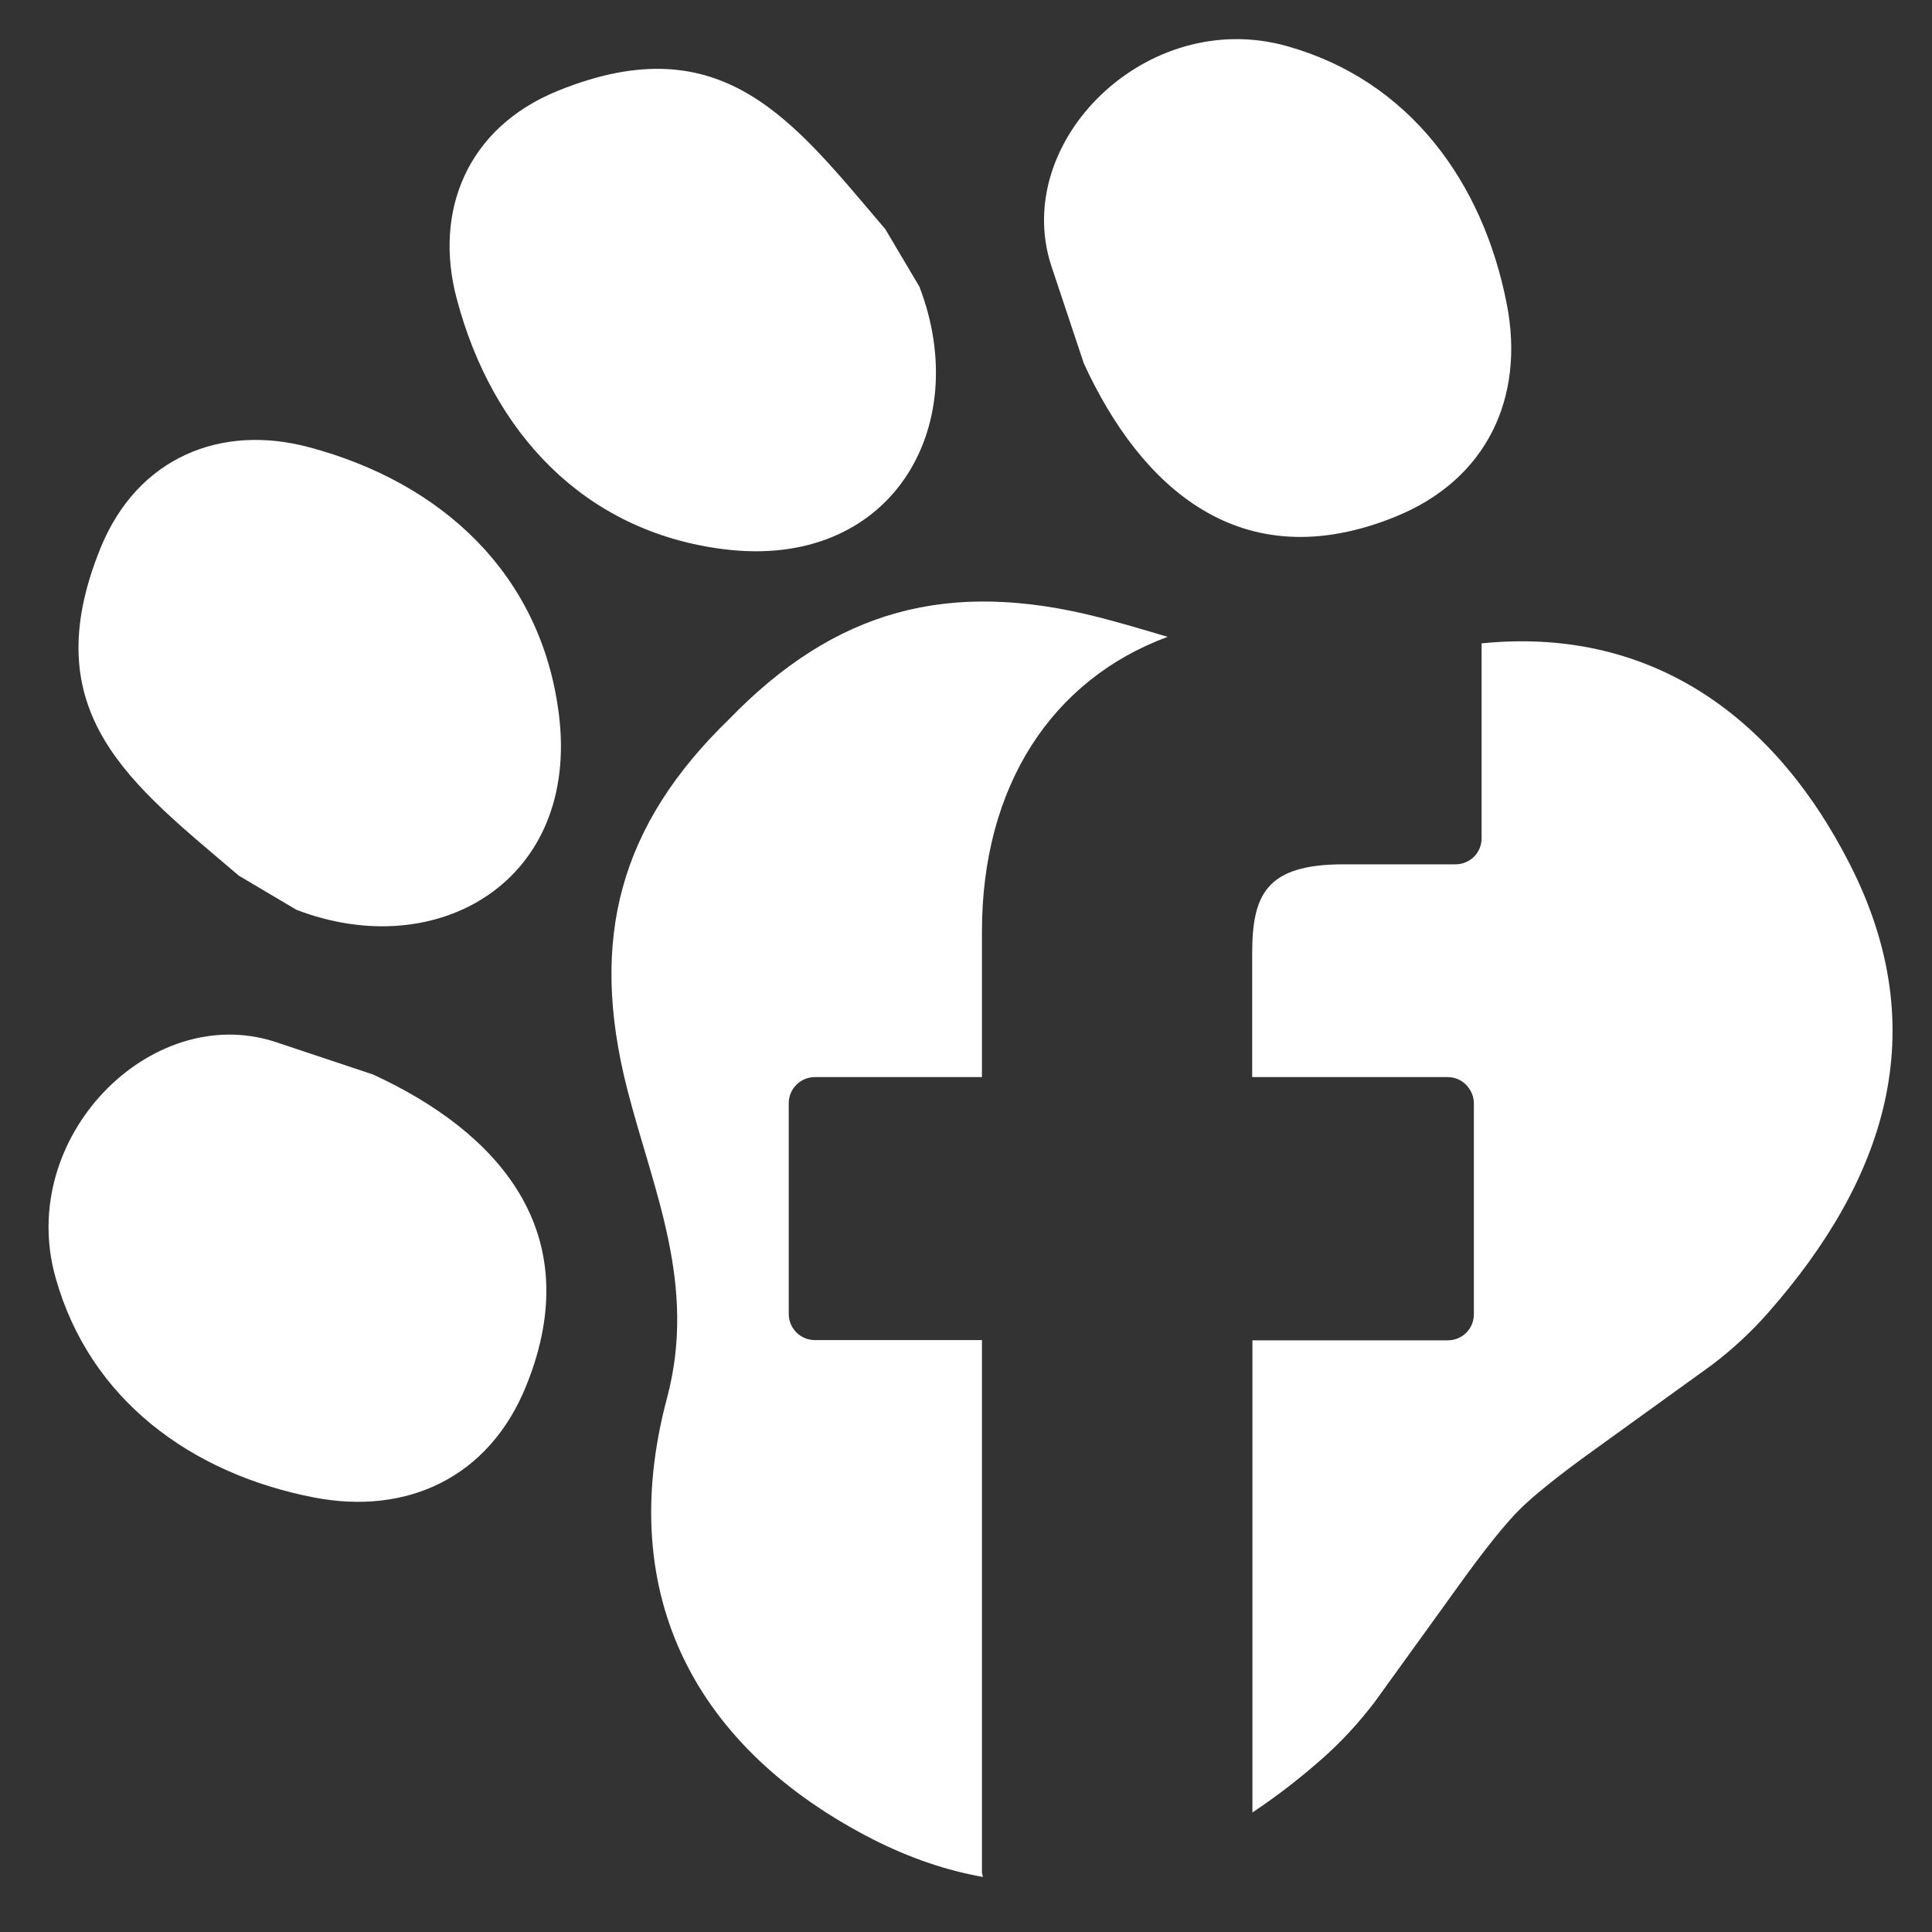 <?xml version="1.0" encoding="utf-8"?>
<!-- Generator: Adobe Illustrator 25.2.0, SVG Export Plug-In . SVG Version: 6.00 Build 0)  -->
<svg version="1.1" xmlns="http://www.w3.org/2000/svg" xmlns:xlink="http://www.w3.org/1999/xlink" x="0px" y="0px"
	 viewBox="0 0 80 80" style="enable-background:new 0 0 80 80;" xml:space="preserve">
<rect x="0" y="0" width="80" height="80" fill="#333333" stroke="none"/>
<style type="text/css">
	.st0{fill:#63C035;}
	.st1{display:none;fill:#FFFFFF;}
	.st2{display:none;fill:#63C132;}
	.st3{fill:#63C132;}
	.st4{display:none;fill:#234125;}
	.st5{fill:#1E3F20;}
	.st6{fill:#FFFFFF;}
	.st7{opacity:0.3;fill:#1E3F20;}
	.st8{display:none;}
	.st9{display:inline;}
	.st10{opacity:0.15;fill:#1E3F20;}
	.st11{opacity:0.7;fill:none;stroke:#FFFFFF;stroke-width:5;stroke-miterlimit:10;}
	.st12{opacity:0.7;}
	.st13{display:none;fill:#DB4A39;}
	.st14{fill:#DB4A39;}
	.st15{fill:#3B5998;}
	.st16{fill:none;stroke:#FFFFFF;stroke-width:7.5;stroke-miterlimit:10;}
	.st17{fill:none;stroke:#1E3F20;stroke-width:7.5;stroke-miterlimit:10;}
	.st18{fill:#234125;}
	.st19{opacity:0.75;fill:#FFFFFF;}
	.st20{fill:#1A1A1A;}
	.st21{fill:#FFFFFF;stroke:#1E3F20;stroke-width:0.75;stroke-miterlimit:10;}
	.st22{fill:#FFFFFF;stroke:#1A1A1A;stroke-width:0.75;stroke-miterlimit:10;}
	.st23{clip-path:url(#SVGID_2_);fill:#FFFFFF;}
	.st24{display:none;fill:#006837;}
	.st25{opacity:0.75;}
	.st26{fill:none;stroke:#234125;stroke-width:4;stroke-miterlimit:10;}
	.st27{fill:none;stroke:#234125;stroke-width:3;stroke-miterlimit:10;}
</style>
<g id="Layer_2">
</g>
<g id="Layer_1">
</g>
<g id="Layer_3">
	<g id="Layer_4_copy" class="st8">
	</g>
	<g id="Layer_4_copy_2" class="st8">
	</g>
	<g id="Layer_4" class="st8">
	</g>
	<g id="Layer_4_copy_3" class="st8">
	</g>
	<g id="Layer_4_copy_5">
	</g>
	<g id="Layer_4_copy_4" class="st8">
	</g>
	<g>
		<path class="st6" d="M9.89,36.26c-4.44-3.79-8.51-6.71-5.73-13.56c1.53-3.77,5-5.16,8.64-4.18c5.49,1.46,9.61,5.25,10.34,11.04
			c0.88,6.92-5.03,10.36-10.87,8.11L9.89,36.26z"/>
		<path class="st6" d="M15.44,44.49c5.09,2.34,8.95,6.47,6.35,12.89c-1.55,3.84-4.98,5.36-8.77,4.63c-5.1-0.98-9.31-4.06-10.72-9.11
			c-1.63-5.79,3.92-11.41,9.06-9.77L15.44,44.49z"/>
		<g>
			<path class="st6" d="M36.66,9.49c-3.79-4.44-6.71-8.51-13.56-5.73c-3.77,1.53-5.16,5-4.18,8.64c1.46,5.49,5.25,9.61,11.04,10.34
				c6.92,0.88,10.36-5.03,8.11-10.87L36.66,9.49z"/>
			<path class="st6" d="M44.88,15.05c2.34,5.09,6.47,8.95,12.89,6.35c3.84-1.55,5.36-4.98,4.63-8.77c-0.98-5.1-4.06-9.31-9.11-10.72
				c-5.79-1.63-11.41,3.92-9.77,9.06L44.88,15.05z"/>
		</g>
	</g>
</g>
<g id="Layer_15">
</g>
<g id="Layer_10">
</g>
<g id="Layer_11">
	<g>
		<path class="st6" d="M40.66,77.51V55.49h-6.92c-0.6,0-1.08-0.49-1.08-1.08v-8.73c0-0.6,0.49-1.08,1.08-1.08h6.92v-6.02
			c0-6.04,2.9-10.44,7.69-12.21c-0.94-0.28-1.88-0.56-2.85-0.81c-6.23-1.59-10.92-0.31-15.31,4.22c-4.52,4.38-5.81,9.08-4.22,15.31
			c1.08,4.22,2.9,8.1,1.65,12.8c-2.2,8.23,1.25,14.56,8.54,18.28c1.56,0.79,3.07,1.29,4.54,1.55
			C40.69,77.65,40.66,77.59,40.66,77.51z"/>
		<path class="st6" d="M76.58,35.75c-3.25-6.36-8.48-9.79-15.23-9.11v8.07c0,0.6-0.48,1.08-1.08,1.08l-4.64,0
			c-3.2,0-3.78,1.25-3.78,3.7v5.11h8.09c0.29,0,0.56,0.11,0.77,0.32c0.2,0.21,0.32,0.48,0.32,0.77l0,8.73c0,0.6-0.48,1.08-1.08,1.08
			h-8.09v19.55c0.98-0.65,1.94-1.39,2.87-2.21c0.81-0.71,1.54-1.51,2.19-2.36l3.76-5.21c0.12-0.16,1.33-1.85,2.23-2.75
			c0.9-0.9,2.59-2.11,2.75-2.23l5.21-3.76c0.86-0.65,1.65-1.38,2.36-2.19C77.99,48.92,80.17,42.76,76.58,35.75z"/>
	</g>
</g>
<g id="Layer_12">
</g>
<g id="Layer_13">
</g>
<g id="Layer_14">
</g>
</svg>
